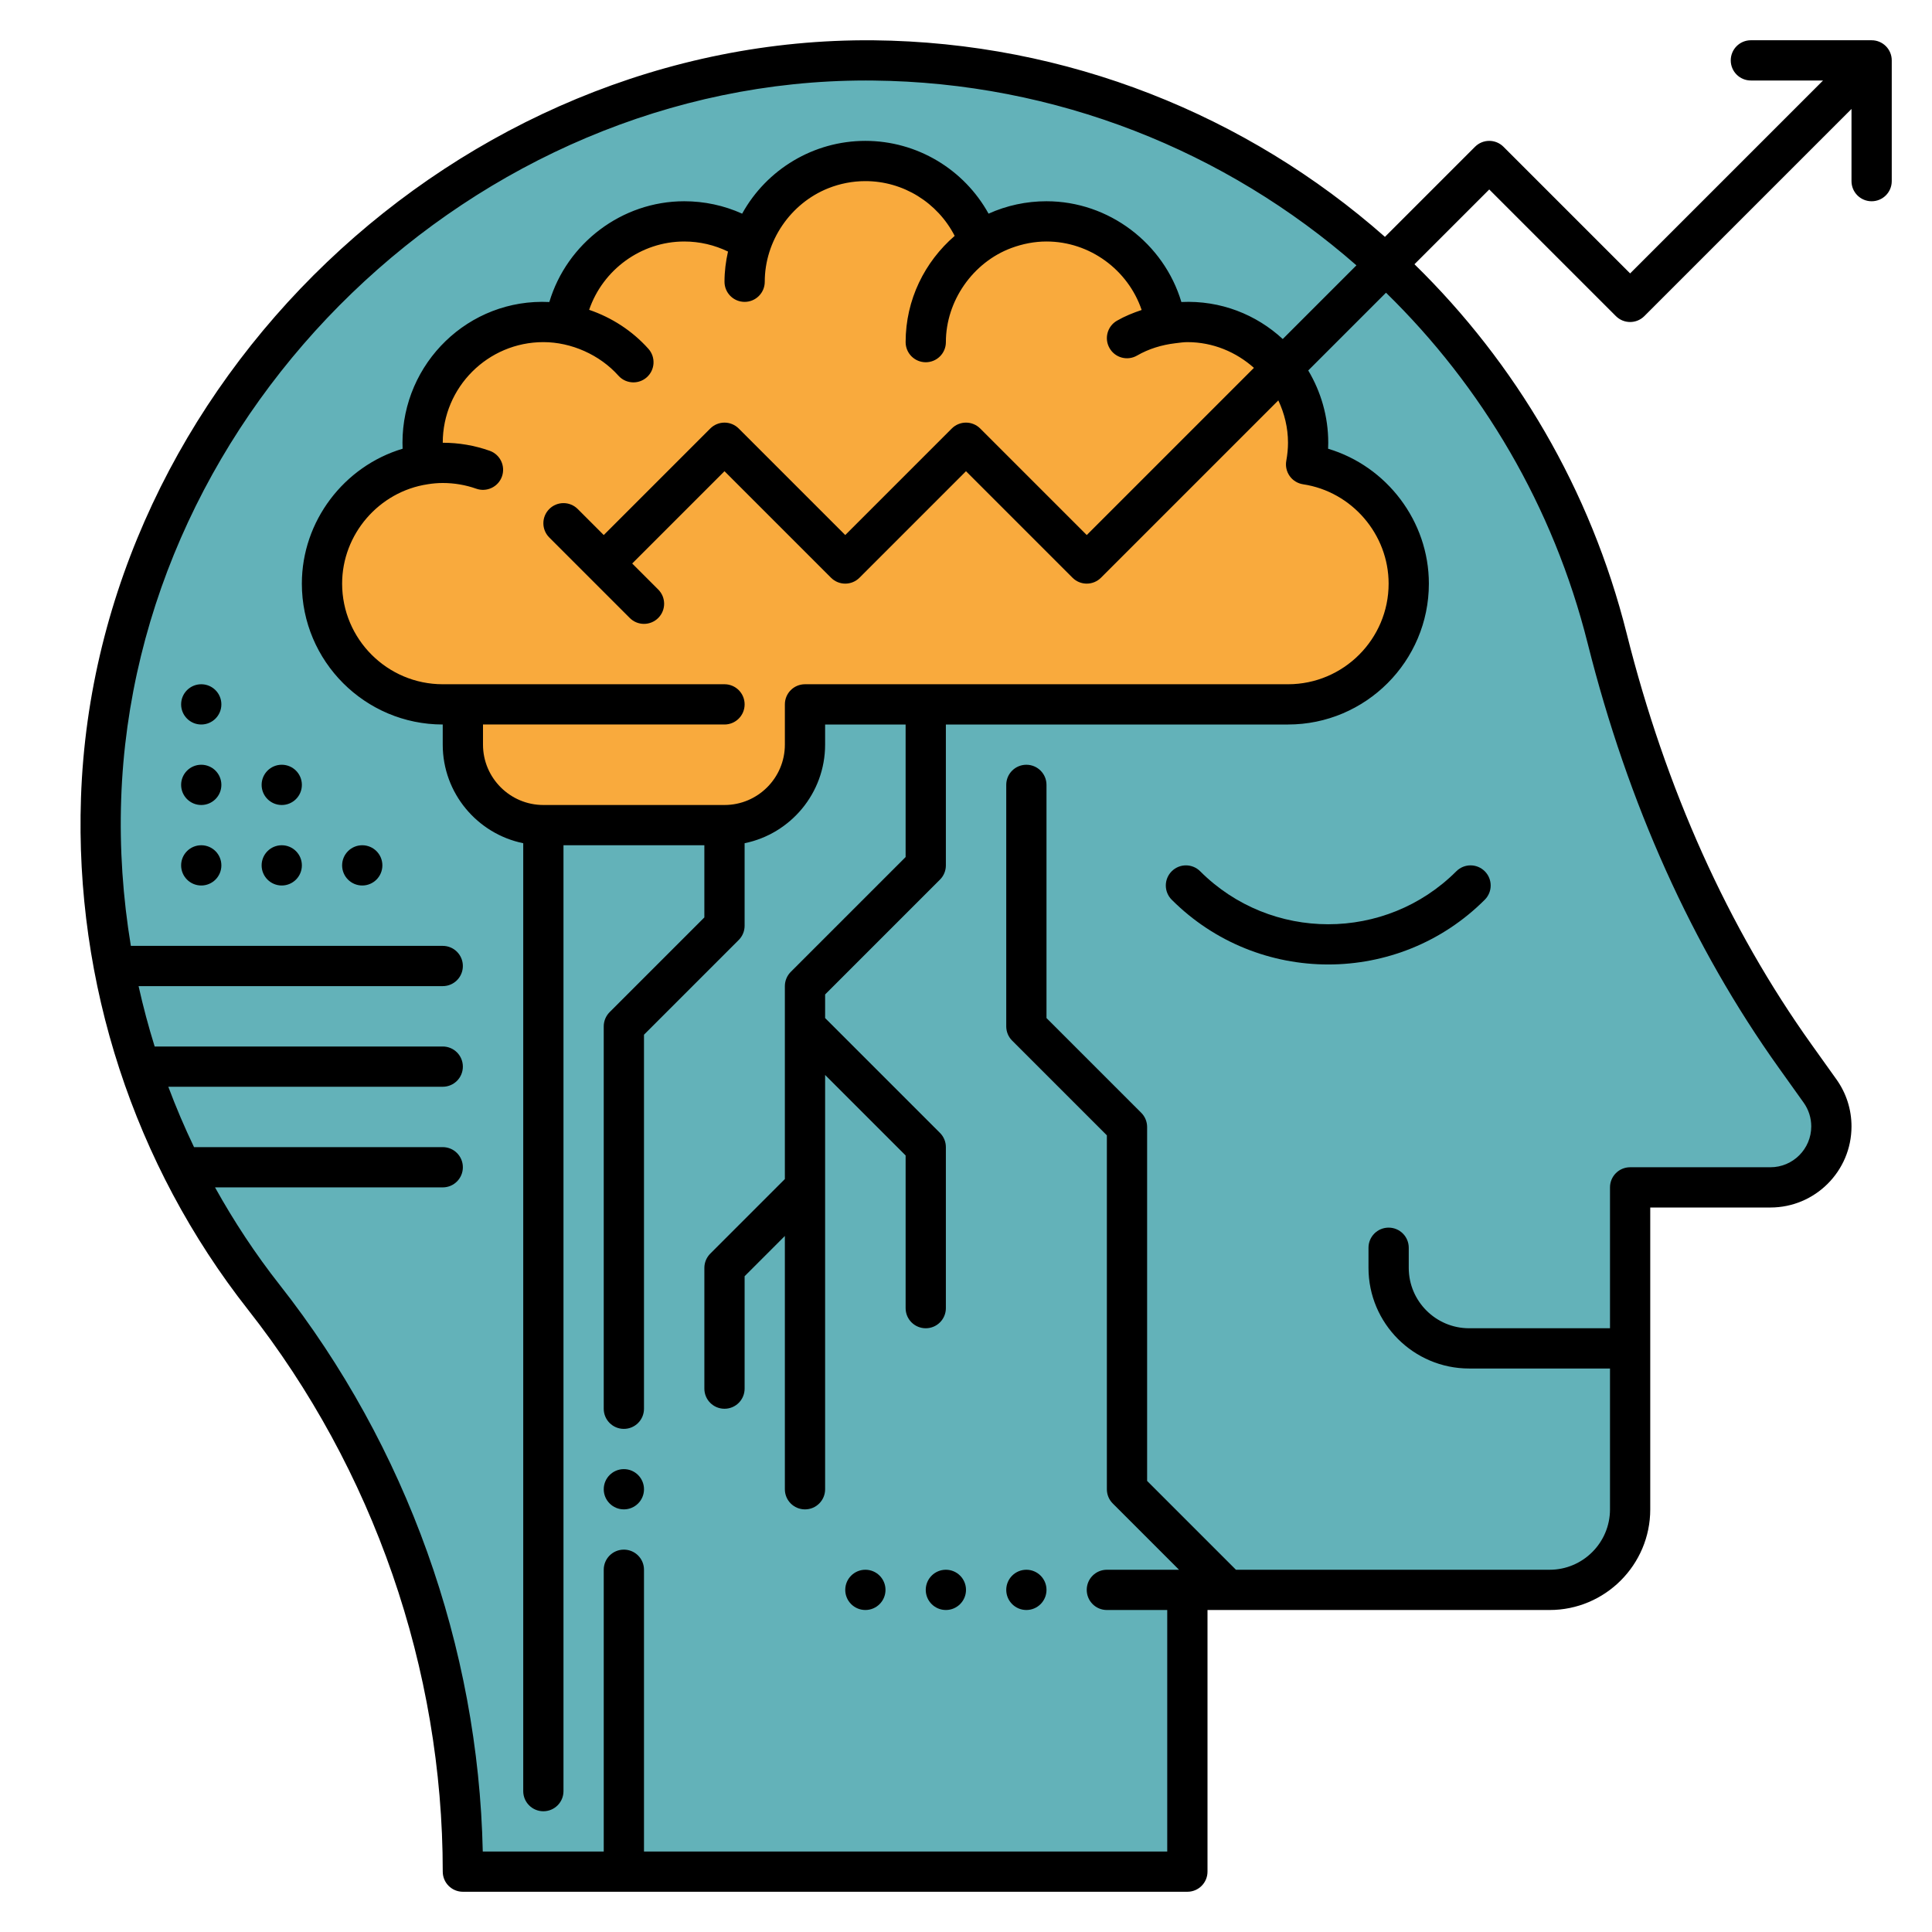 <svg id="Layer_3" enable-background="new 0 0 96 96" height="512" viewBox="0 0 96 96" width="512" xmlns="http://www.w3.org/2000/svg"><path d="m90.44 54.21c.36.51.56 1.13.56 1.76 0 1.67-1.36 3.03-3.03 3.03h-6.97v16c0 2.21-1.79 4-4 4h-18v14h-36c0-10.35-3.49-20.4-9.89-28.54-5.33-6.78-8.41-15.42-8.09-24.79.68-20.04 18.31-36.87 38.36-36.67 17.62.18 32.37 12.34 36.48 28.72 1.87 7.44 4.89 14.53 9.35 20.77z" fill="#63b2b9"/><path d="m23 35h-1c-1.66 0-3.16-.67-4.24-1.76-1.09-1.08-1.76-2.58-1.76-4.24 0-3.01 2.22-5.49 5.1-5.93-.06-.34-.1-.7-.1-1.07 0-3.31 2.69-6 6-6 .37 0 .73.04 1.07.1.44-2.88 2.92-5.1 5.93-5.1 1.24 0 2.39.38 3.34 1.02.82-2.34 3.04-4.02 5.66-4.02s4.84 1.68 5.66 4.02c.95-.64 2.1-1.02 3.34-1.02 3.01 0 5.49 2.22 5.93 5.1.34-.06.7-.1 1.07-.1 3.31 0 6 2.69 6 6 0 .37-.04.73-.1 1.07 1.44.22 2.72.95 3.63 2s1.47 2.43 1.47 3.93c0 3.31-2.69 6-6 6h-24v2c0 2.21-1.79 4-4 4h-9c-2.21 0-4-1.79-4-4z" fill="#f9aa3d"/><circle cx="51" cy="79" r="1"/><circle cx="47" cy="79" r="1"/><circle cx="43" cy="79" r="1"/><circle cx="31" cy="74" r="1"/><path d="m59.636 43.293c-.391-.391-1.023-.391-1.414 0s-.391 1.023 0 1.414c2.145 2.145 4.961 3.217 7.778 3.217s5.634-1.072 7.778-3.217c.391-.391.391-1.023 0-1.414s-1.023-.391-1.414 0c-3.509 3.51-9.218 3.51-12.728 0z"/><path d="m93 2h-6c-.553 0-1 .447-1 1s.447 1 1 1h3.586l-9.586 9.586-6.293-6.293c-.391-.391-1.023-.391-1.414 0l-4.476 4.476c-6.851-6.044-15.79-9.671-25.423-9.767-20.605-.175-38.668 17.031-39.37 37.639-.313 9.201 2.636 18.236 8.304 25.441 6.237 7.93 9.672 17.845 9.672 27.918 0 .553.447 1 1 1h36c.553 0 1-.447 1-1v-13h17c2.757 0 5-2.243 5-5v-15h5.971c2.222 0 4.029-1.807 4.029-4.029 0-.845-.26-1.655-.751-2.342l-1.228-1.72c-4.157-5.819-7.25-12.694-9.193-20.434-1.798-7.163-5.527-13.441-10.544-18.345l3.716-3.716 6.293 6.293c.391.391 1.023.391 1.414 0l10.293-10.293v3.586c0 .553.447 1 1 1s1-.447 1-1v-6c0-.552-.447-1-1-1zm-14.111 29.962c2.004 7.983 5.202 15.086 9.506 21.109l1.228 1.72c.246.347.377.754.377 1.18 0 1.119-.91 2.029-2.029 2.029h-6.971c-.553 0-1 .447-1 1v7h-7c-1.654 0-3-1.346-3-3v-1c0-.553-.447-1-1-1s-1 .447-1 1v1c0 2.757 2.243 5 5 5h7v7c0 1.654-1.346 3-3 3h-15.586l-4.414-4.414v-17.586c0-.266-.105-.52-.293-.707l-4.707-4.707v-11.586c0-.553-.447-1-1-1s-1 .447-1 1v12c0 .266.105.52.293.707l4.707 4.707v17.586c0 .266.105.52.293.707l3.293 3.293h-3.586c-.553 0-1 .447-1 1s.447 1 1 1h3v12h-26v-14c0-.553-.447-1-1-1s-1 .447-1 1v14h-6.011c-.22-10.175-3.783-20.136-10.09-28.154-1.206-1.533-2.274-3.156-3.214-4.846h11.315c.553 0 1-.447 1-1s-.447-1-1-1h-12.358c-.47-.981-.897-1.982-1.278-3h13.636c.553 0 1-.447 1-1s-.447-1-1-1h-14.314c-.307-.988-.575-1.988-.799-3h15.113c.553 0 1-.447 1-1s-.447-1-1-1h-15.497c-.395-2.395-.565-4.836-.481-7.291.662-19.435 17.57-35.709 37.007-35.709.114 0 .23.001.346.002 9.095.09 17.539 3.499 24.026 9.183l-3.661 3.661c-1.312-1.213-3.087-1.932-5.037-1.839-.87-2.912-3.598-5.007-6.703-5.007-1.001 0-1.979.211-2.878.617-1.216-2.202-3.552-3.617-6.122-3.617s-4.906 1.415-6.122 3.617c-.899-.406-1.877-.617-2.878-.617-3.104 0-5.833 2.095-6.703 5.007-4.008-.196-7.297 3.035-7.297 6.993 0 .099.002.197.007.297-2.912.87-5.007 3.599-5.007 6.703 0 3.859 3.141 7 7 7v1c0 2.414 1.721 4.434 4 4.899v47.101c0 .553.447 1 1 1s1-.447 1-1v-47h7v3.586l-4.707 4.707c-.187.188-.293.442-.293.707v19c0 .553.447 1 1 1s1-.447 1-1v-18.586l4.707-4.707c.188-.187.293-.441.293-.707v-4.101c2.279-.465 4-2.484 4-4.899v-1h4v6.586l-5.707 5.707c-.187.188-.293.442-.293.707v9.586l-3.707 3.707c-.187.188-.293.442-.293.707v6c0 .553.447 1 1 1s1-.447 1-1v-5.586l2-2v12.586c0 .553.447 1 1 1s1-.447 1-1v-20.586l4 4v7.586c0 .553.447 1 1 1s1-.447 1-1v-8c0-.266-.105-.52-.293-.707l-5.707-5.707v-1.172l5.707-5.707c.188-.187.293-.441.293-.707v-7h17c3.859 0 7-3.141 7-7 0-3.104-2.095-5.833-5.007-6.703.005-.099.007-.198.007-.297 0-1.311-.366-2.538-.994-3.592l3.864-3.864c4.767 4.656 8.311 10.616 10.019 17.418zm-14.889-9.962c0 .287-.028.579-.085.896-.049.266.013.54.17.761.157.22.397.366.665.407 2.423.364 4.25 2.486 4.25 4.936 0 2.757-2.243 5-5 5h-24c-.553 0-1 .447-1 1v2c0 1.654-1.346 3-3 3h-9c-1.654 0-3-1.346-3-3v-1h12c.553 0 1-.447 1-1s-.447-1-1-1h-14c-2.757 0-5-2.243-5-5 0-2.45 1.827-4.572 4.25-4.937.237-.04.502-.063.75-.063.573 0 1.134.096 1.666.284.517.183 1.092-.088 1.276-.608s-.088-1.092-.608-1.276c-.747-.265-1.532-.4-2.334-.4 0-2.757 2.243-5 5-5 1.391 0 2.805.633 3.729 1.667.197.221.47.333.745.333.237 0 .476-.084.667-.255.411-.368.446-1 .078-1.412-.805-.9-1.825-1.555-2.945-1.938.677-1.984 2.574-3.395 4.726-3.395.76 0 1.5.173 2.174.5-.109.484-.174.984-.174 1.5 0 .553.447 1 1 1s1-.447 1-1c0-2.025 1.275-3.894 3.155-4.645.586-.234 1.215-.355 1.845-.355 1.886 0 3.59 1.072 4.437 2.721-1.485 1.284-2.437 3.167-2.437 5.279 0 .553.447 1 1 1s1-.447 1-1c0-2.045 1.341-3.969 3.264-4.68.557-.205 1.142-.32 1.736-.32 2.155 0 4.053 1.414 4.728 3.403-.424.142-.84.309-1.229.534-.478.276-.642.888-.364 1.366.275.478.886.642 1.366.364.581-.336 1.23-.531 1.897-.611.204-.024.409-.056.602-.056 1.273 0 2.423.493 3.307 1.279l-8.307 8.307-5.293-5.293c-.391-.391-1.023-.391-1.414 0l-5.293 5.293-5.293-5.293c-.391-.391-1.023-.391-1.414 0l-5.293 5.293-1.293-1.293c-.391-.391-1.023-.391-1.414 0s-.391 1.023 0 1.414l4 4c.195.196.451.293.707.293s.512-.098.707-.293c.391-.391.391-1.023 0-1.414l-1.293-1.293 4.586-4.586 5.293 5.293c.391.391 1.023.391 1.414 0l5.293-5.293 5.293 5.293c.195.196.451.293.707.293s.512-.098.707-.293l8.812-8.812c.301.642.481 1.351.481 2.105z"/><circle cx="10" cy="43" r="1"/><circle cx="10" cy="39" r="1"/><circle cx="10" cy="35" r="1"/><circle cx="14" cy="43" r="1"/><circle cx="14" cy="39" r="1"/><circle cx="18" cy="43" r="1"/></svg>